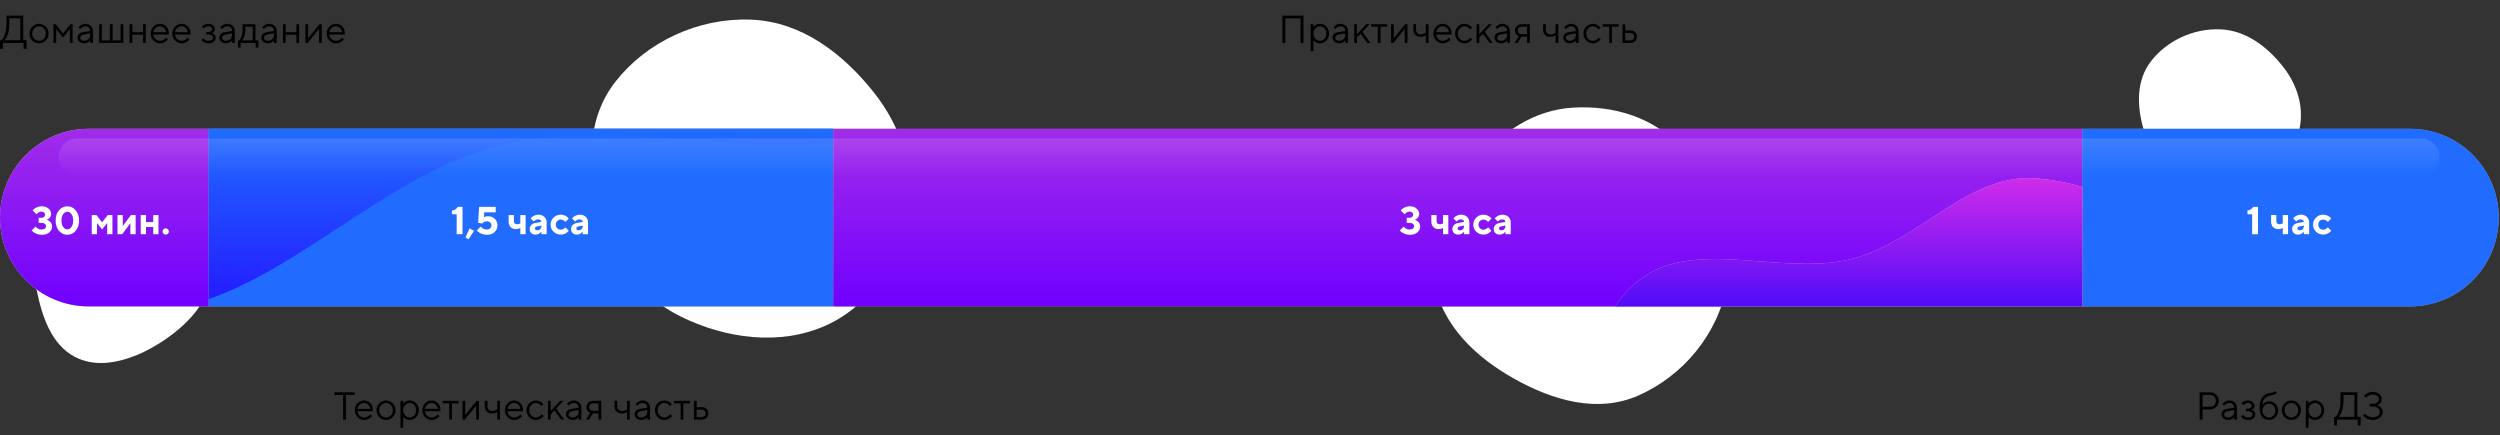 <svg width="1281" height="223" viewBox="0 0 1281 223" fill="none" xmlns="http://www.w3.org/2000/svg">
<rect x="0" y="0" width="1281" height="223" fill="#333333" stroke="none"/>
<path fill-rule="evenodd" clip-rule="evenodd" d="M384.782 10.06C410.784 11.05 431.885 27.549 447.36 46.852C462.02 65.139 469.156 87.345 464.671 109.711C459.928 133.365 446.744 156.144 423.324 166.721C399.749 177.369 371.771 173.568 348.646 162.114C326.792 151.289 313.367 131.39 307.234 109.218C300.86 86.176 300.292 61.111 315.374 41.826C331.272 21.498 357.633 9.026 384.782 10.06Z" fill="white"/>
<path d="M90.087 112.312C81.778 102.928 70.28 98.427 58.107 98.044C45.364 97.644 31.717 99.827 23.642 110.224C15.472 120.741 16.134 135.347 18.802 148.646C21.54 162.293 26.373 176.498 38.197 182.765C48.263 188.1 59.713 186.151 70.333 181.863C77.145 179.094 92.992 170.356 101.885 157.556C103.009 155.32 103.868 152.917 104.4 150.327C107.277 136.308 99.372 122.798 90.087 112.312Z" fill="white"/>
<path fill-rule="evenodd" clip-rule="evenodd" d="M805.809 55.168C826.82 53.864 847.964 60.058 862.488 76.679C878.736 95.271 889.519 120.518 884.941 145.72C880.23 171.656 862.063 192.678 839.612 202.614C818.715 211.862 795.847 205.284 775.797 194.024C756.546 183.212 738.741 166.934 734.733 143.714C730.865 121.3 742.907 100.404 756.678 83.248C769.494 67.281 786.391 56.374 805.809 55.168Z" fill="white"/>
<path fill-rule="evenodd" clip-rule="evenodd" d="M1137.64 15.03C1150.88 15.534 1161.63 23.936 1169.51 33.765C1176.97 43.077 1180.61 54.384 1178.32 65.773C1175.91 77.818 1169.19 89.417 1157.27 94.803C1145.27 100.225 1131.02 98.289 1119.24 92.457C1108.12 86.945 1101.28 76.812 1098.16 65.522C1094.91 53.789 1094.62 41.026 1102.3 31.206C1110.4 20.855 1123.82 14.504 1137.64 15.03Z" fill="white"/>
<path d="M0 111.5C0 86.371 20.371 66 45.5 66H107V157H45.5C20.371 157 0 136.629 0 111.5Z" fill="#C4C4C4"/>
<path d="M0 111.5C0 86.371 20.371 66 45.5 66H107V157H45.5C20.371 157 0 136.629 0 111.5Z" fill="url(#paint0_linear)"/>
<rect x="107" y="66" width="320" height="91" fill="#A4A4A4"/>
<rect x="107" y="66" width="320" height="91" fill="#216CFF"/>
<path fill-rule="evenodd" clip-rule="evenodd" d="M427 72.804V66H107V153.243C130.085 145.102 151.748 130.905 173.671 116.536L173.673 116.535C199.574 99.561 225.839 82.347 255.245 74.599C286.424 66.384 320.628 69.02 354.239 71.611C379.324 73.544 404.079 75.452 427 72.804Z" fill="#216CFF"/>
<path fill-rule="evenodd" clip-rule="evenodd" d="M427 72.804V66H107V153.243C130.085 145.102 151.748 130.905 173.671 116.536L173.673 116.535C199.574 99.561 225.839 82.347 255.245 74.599C286.424 66.384 320.628 69.02 354.239 71.611C379.324 73.544 404.079 75.452 427 72.804Z" fill="url(#paint1_linear)"/>
<rect x="427" y="66" width="640" height="91" fill="#828282"/>
<rect x="427" y="66" width="640" height="91" fill="url(#paint2_linear)"/>
<path d="M1067 66H1234.83C1259.96 66 1280.33 86.371 1280.33 111.5C1280.33 136.629 1259.96 157 1234.83 157H1067V66Z" fill="#A4A4A4"/>
<path d="M1067 66H1234.83C1259.96 66 1280.33 86.371 1280.33 111.5C1280.33 136.629 1259.96 157 1234.83 157H1067V66Z" fill="#216CFF"/>
<path d="M717.2 118.1L719.2 116.1C719.44 116.38 719.713 116.633 720.02 116.86C720.727 117.353 721.453 117.6 722.2 117.6C722.96 117.6 723.547 117.44 723.96 117.12C724.387 116.787 724.6 116.38 724.6 115.9C724.6 115.42 724.4 115.02 724 114.7C723.613 114.367 723.08 114.2 722.4 114.2H720.8V111.6H722.2C722.787 111.6 723.247 111.453 723.58 111.16C723.927 110.853 724.1 110.467 724.1 110C724.1 109.533 723.927 109.153 723.58 108.86C723.247 108.553 722.787 108.4 722.2 108.4C721.613 108.4 721.007 108.633 720.38 109.1C720.113 109.327 719.887 109.56 719.7 109.8L717.7 107.8C718.073 107.387 718.473 107.04 718.9 106.76C719.953 106.053 721.153 105.7 722.5 105.7C723.86 105.7 724.98 106.093 725.86 106.88C726.753 107.653 727.2 108.56 727.2 109.6C727.2 110.547 726.833 111.333 726.1 111.96C725.74 112.24 725.373 112.453 725 112.6C725.507 112.787 725.953 113.033 726.34 113.34C727.247 114.033 727.7 114.953 727.7 116.1C727.7 117.233 727.22 118.22 726.26 119.06C725.3 119.887 724.047 120.3 722.5 120.3C721.007 120.3 719.687 119.933 718.54 119.2C718.02 118.88 717.573 118.513 717.2 118.1ZM739.413 120V116.8C739.226 116.92 739.019 117.02 738.793 117.1C738.286 117.3 737.726 117.4 737.113 117.4C736.006 117.4 735.113 117.047 734.433 116.34C733.753 115.633 733.413 114.687 733.413 113.5V110.2H736.113V113.3C736.113 113.807 736.253 114.2 736.533 114.48C736.813 114.76 737.206 114.9 737.713 114.9C738.206 114.9 738.626 114.82 738.973 114.66C739.079 114.62 739.226 114.533 739.413 114.4V110.2H742.113V120H739.413ZM750.206 120V118.8H750.106C749.866 119.093 749.62 119.327 749.366 119.5C748.78 119.967 748.06 120.2 747.206 120.2C746.313 120.2 745.586 119.94 745.026 119.42C744.48 118.887 744.206 118.213 744.206 117.4C744.206 116.6 744.46 115.92 744.966 115.36C745.486 114.787 746.2 114.42 747.106 114.26L750.206 113.7C750.153 113.327 749.98 113.02 749.686 112.78C749.393 112.527 749 112.4 748.506 112.4C747.893 112.4 747.353 112.587 746.886 112.96C746.646 113.133 746.453 113.313 746.306 113.5L744.706 111.9C745 111.54 745.34 111.227 745.726 110.96C746.66 110.32 747.653 110 748.706 110C749.933 110 750.94 110.373 751.726 111.12C752.513 111.867 752.906 112.793 752.906 113.9V120H750.206ZM750.206 115.8V115.6L748.006 116C747.273 116.147 746.906 116.48 746.906 117C746.906 117.667 747.306 118 748.106 118C748.706 118 749.206 117.793 749.606 117.38C750.006 116.967 750.206 116.44 750.206 115.8ZM762.507 116.5L764.207 118.2C763.967 118.547 763.634 118.88 763.207 119.2C762.274 119.867 761.24 120.2 760.107 120.2C758.667 120.2 757.44 119.7 756.427 118.7C755.414 117.7 754.907 116.5 754.907 115.1C754.907 113.7 755.414 112.5 756.427 111.5C757.44 110.5 758.667 110 760.107 110C761.24 110 762.274 110.333 763.207 111C763.634 111.32 763.967 111.653 764.207 112L762.507 113.7C762.334 113.487 762.12 113.287 761.867 113.1C761.307 112.7 760.72 112.5 760.107 112.5C759.4 112.5 758.807 112.747 758.327 113.24C757.847 113.733 757.607 114.353 757.607 115.1C757.607 115.847 757.847 116.467 758.327 116.96C758.807 117.453 759.4 117.7 760.107 117.7C760.72 117.7 761.307 117.5 761.867 117.1C762.12 116.913 762.334 116.713 762.507 116.5ZM771.398 120V118.8H771.298C771.058 119.093 770.811 119.327 770.558 119.5C769.971 119.967 769.251 120.2 768.398 120.2C767.504 120.2 766.778 119.94 766.218 119.42C765.671 118.887 765.398 118.213 765.398 117.4C765.398 116.6 765.651 115.92 766.158 115.36C766.678 114.787 767.391 114.42 768.298 114.26L771.398 113.7C771.344 113.327 771.171 113.02 770.878 112.78C770.584 112.527 770.191 112.4 769.698 112.4C769.084 112.4 768.544 112.587 768.078 112.96C767.838 113.133 767.644 113.313 767.498 113.5L765.898 111.9C766.191 111.54 766.531 111.227 766.918 110.96C767.851 110.32 768.844 110 769.898 110C771.124 110 772.131 110.373 772.918 111.12C773.704 111.867 774.098 112.793 774.098 113.9V120H771.398ZM771.398 115.8V115.6L769.198 116C768.464 116.147 768.098 116.48 768.098 117C768.098 117.667 768.498 118 769.298 118C769.898 118 770.398 117.793 770.798 117.38C771.198 116.967 771.398 116.44 771.398 115.8Z" fill="white"/>
<path d="M657.1 22V8H667.9V22H666.4V9.4H658.6V22H657.1ZM671.6 26.2V12.4H673V13.8C673.227 13.493 673.5 13.227 673.82 13C674.54 12.467 675.367 12.2 676.3 12.2C677.62 12.2 678.733 12.673 679.64 13.62C680.547 14.567 681 15.76 681 17.2C681 18.64 680.547 19.833 679.64 20.78C678.733 21.727 677.62 22.2 676.3 22.2C675.367 22.2 674.54 21.933 673.82 21.4C673.5 21.173 673.227 20.907 673 20.6V26.2H671.6ZM676.3 20.9C677.22 20.9 678 20.553 678.64 19.86C679.28 19.167 679.6 18.28 679.6 17.2C679.6 16.12 679.28 15.233 678.64 14.54C678 13.847 677.22 13.5 676.3 13.5C675.433 13.5 674.667 13.86 674 14.58C673.333 15.3 673 16.173 673 17.2C673 18.227 673.333 19.1 674 19.82C674.667 20.54 675.433 20.9 676.3 20.9ZM689.295 22V20.7C689.095 20.98 688.841 21.233 688.535 21.46C687.828 21.953 687.048 22.2 686.195 22.2C685.221 22.2 684.408 21.92 683.755 21.36C683.115 20.787 682.795 20.133 682.795 19.4C682.795 17.773 683.728 16.807 685.595 16.5L689.295 15.9C689.295 15.193 689.068 14.62 688.615 14.18C688.175 13.727 687.601 13.5 686.895 13.5C686.201 13.5 685.541 13.733 684.915 14.2C684.621 14.453 684.381 14.687 684.195 14.9L683.295 14C683.548 13.667 683.861 13.367 684.235 13.1C685.048 12.5 685.935 12.2 686.895 12.2C687.988 12.2 688.895 12.553 689.615 13.26C690.335 13.967 690.695 14.847 690.695 15.9V22H689.295ZM689.295 17.7V17.1L685.995 17.7C684.795 17.913 684.195 18.48 684.195 19.4C684.195 19.827 684.368 20.187 684.715 20.48C685.075 20.76 685.568 20.9 686.195 20.9C687.115 20.9 687.861 20.607 688.435 20.02C689.008 19.433 689.295 18.66 689.295 17.7ZM693.885 22V12.4H695.285V17.5L700.085 12.4H701.785L698.085 16.3L702.185 22H700.585L697.185 17.3L695.285 19.3V22H693.885ZM705.988 22V13.7H702.588V12.4H710.788V13.7H707.388V22H705.988ZM712.791 22V12.4H714.191V19.6L719.991 12.4H721.191V22H719.791V14.8L713.991 22H712.791ZM730.593 22V18.1C730.353 18.247 730.1 18.38 729.833 18.5C729.246 18.767 728.6 18.9 727.893 18.9C726.8 18.9 725.906 18.56 725.213 17.88C724.533 17.187 724.193 16.293 724.193 15.2V12.4H725.593V15.2C725.593 15.907 725.813 16.487 726.253 16.94C726.706 17.38 727.286 17.6 727.993 17.6C728.646 17.6 729.28 17.453 729.893 17.16C730.16 17.013 730.393 16.86 730.593 16.7V12.4H731.993V22H730.593ZM742.394 19.3L743.294 20.2C743.04 20.547 742.7 20.88 742.274 21.2C741.34 21.867 740.347 22.2 739.294 22.2C737.974 22.2 736.84 21.713 735.894 20.74C734.96 19.767 734.494 18.587 734.494 17.2C734.494 15.813 734.96 14.633 735.894 13.66C736.827 12.687 737.927 12.2 739.194 12.2C740.514 12.2 741.607 12.653 742.474 13.56C743.354 14.467 743.794 15.613 743.794 17C743.794 17.067 743.774 17.24 743.734 17.52L743.694 17.72L735.894 17.7C735.947 18.567 736.3 19.32 736.954 19.96C737.62 20.587 738.4 20.9 739.294 20.9C740.107 20.9 740.874 20.633 741.594 20.1C741.94 19.82 742.207 19.553 742.394 19.3ZM735.894 16.5H742.394C742.287 15.633 741.934 14.92 741.334 14.36C740.747 13.787 740.034 13.5 739.194 13.5C738.354 13.5 737.62 13.793 736.994 14.38C736.367 14.967 736 15.673 735.894 16.5ZM753.388 19.3L754.388 20.2C754.121 20.533 753.768 20.867 753.328 21.2C752.394 21.867 751.414 22.2 750.388 22.2C749.068 22.2 747.934 21.713 746.988 20.74C746.054 19.767 745.588 18.587 745.588 17.2C745.588 15.813 746.054 14.633 746.988 13.66C747.934 12.687 749.068 12.2 750.388 12.2C751.428 12.2 752.388 12.52 753.268 13.16C753.628 13.427 753.968 13.74 754.288 14.1L753.288 15.1C753.074 14.807 752.828 14.54 752.548 14.3C751.908 13.767 751.188 13.5 750.388 13.5C749.468 13.5 748.668 13.86 747.988 14.58C747.321 15.287 746.988 16.16 746.988 17.2C746.988 18.24 747.321 19.12 747.988 19.84C748.668 20.547 749.468 20.9 750.388 20.9C751.148 20.9 751.888 20.633 752.608 20.1C752.914 19.847 753.174 19.58 753.388 19.3ZM756.58 22V12.4H757.98V17.5L762.78 12.4H764.48L760.78 16.3L764.88 22H763.28L759.88 17.3L757.98 19.3V22H756.58ZM772.283 22V20.7C772.083 20.98 771.829 21.233 771.523 21.46C770.816 21.953 770.036 22.2 769.183 22.2C768.209 22.2 767.396 21.92 766.743 21.36C766.103 20.787 765.783 20.133 765.783 19.4C765.783 17.773 766.716 16.807 768.583 16.5L772.283 15.9C772.283 15.193 772.056 14.62 771.603 14.18C771.163 13.727 770.589 13.5 769.883 13.5C769.189 13.5 768.529 13.733 767.903 14.2C767.609 14.453 767.369 14.687 767.183 14.9L766.283 14C766.536 13.667 766.849 13.367 767.223 13.1C768.036 12.5 768.923 12.2 769.883 12.2C770.976 12.2 771.883 12.553 772.603 13.26C773.323 13.967 773.683 14.847 773.683 15.9V22H772.283ZM772.283 17.7V17.1L768.983 17.7C767.783 17.913 767.183 18.48 767.183 19.4C767.183 19.827 767.356 20.187 767.703 20.48C768.063 20.76 768.556 20.9 769.183 20.9C770.103 20.9 770.849 20.607 771.423 20.02C771.996 19.433 772.283 18.66 772.283 17.7ZM776.073 22L778.273 18.5C777.913 18.393 777.58 18.213 777.273 17.96C776.607 17.4 776.273 16.613 776.273 15.6C776.273 14.68 776.593 13.92 777.233 13.32C777.887 12.707 778.733 12.4 779.773 12.4H783.873V22H782.473V18.8H779.673L777.673 22H776.073ZM779.773 17.5H782.473V13.7H779.773C779.133 13.7 778.62 13.873 778.233 14.22C777.86 14.567 777.673 15.027 777.673 15.6C777.673 16.173 777.86 16.633 778.233 16.98C778.62 17.327 779.133 17.5 779.773 17.5ZM797.077 22V18.1C796.837 18.247 796.584 18.38 796.317 18.5C795.731 18.767 795.084 18.9 794.377 18.9C793.284 18.9 792.391 18.56 791.697 17.88C791.017 17.187 790.677 16.293 790.677 15.2V12.4H792.077V15.2C792.077 15.907 792.297 16.487 792.737 16.94C793.191 17.38 793.771 17.6 794.477 17.6C795.131 17.6 795.764 17.453 796.377 17.16C796.644 17.013 796.877 16.86 797.077 16.7V12.4H798.477V22H797.077ZM807.478 22V20.7C807.278 20.98 807.025 21.233 806.718 21.46C806.011 21.953 805.231 22.2 804.378 22.2C803.405 22.2 802.591 21.92 801.938 21.36C801.298 20.787 800.978 20.133 800.978 19.4C800.978 17.773 801.911 16.807 803.778 16.5L807.478 15.9C807.478 15.193 807.251 14.62 806.798 14.18C806.358 13.727 805.785 13.5 805.078 13.5C804.385 13.5 803.725 13.733 803.098 14.2C802.805 14.453 802.565 14.687 802.378 14.9L801.478 14C801.731 13.667 802.045 13.367 802.418 13.1C803.231 12.5 804.118 12.2 805.078 12.2C806.171 12.2 807.078 12.553 807.798 13.26C808.518 13.967 808.878 14.847 808.878 15.9V22H807.478ZM807.478 17.7V17.1L804.178 17.7C802.978 17.913 802.378 18.48 802.378 19.4C802.378 19.827 802.551 20.187 802.898 20.48C803.258 20.76 803.751 20.9 804.378 20.9C805.298 20.9 806.045 20.607 806.618 20.02C807.191 19.433 807.478 18.66 807.478 17.7ZM819.169 19.3L820.169 20.2C819.902 20.533 819.549 20.867 819.109 21.2C818.175 21.867 817.195 22.2 816.169 22.2C814.849 22.2 813.715 21.713 812.769 20.74C811.835 19.767 811.369 18.587 811.369 17.2C811.369 15.813 811.835 14.633 812.769 13.66C813.715 12.687 814.849 12.2 816.169 12.2C817.209 12.2 818.169 12.52 819.049 13.16C819.409 13.427 819.749 13.74 820.069 14.1L819.069 15.1C818.855 14.807 818.609 14.54 818.329 14.3C817.689 13.767 816.969 13.5 816.169 13.5C815.249 13.5 814.449 13.86 813.769 14.58C813.102 15.287 812.769 16.16 812.769 17.2C812.769 18.24 813.102 19.12 813.769 19.84C814.449 20.547 815.249 20.9 816.169 20.9C816.929 20.9 817.669 20.633 818.389 20.1C818.695 19.847 818.955 19.58 819.169 19.3ZM824.562 22V13.7H821.162V12.4H829.362V13.7H825.962V22H824.562ZM831.366 22V12.4H832.766V15.6H835.266C836.359 15.6 837.212 15.893 837.826 16.48C838.452 17.053 838.766 17.827 838.766 18.8C838.766 19.773 838.452 20.553 837.826 21.14C837.212 21.713 836.366 22 835.286 22H831.366ZM832.766 20.7H835.286C835.926 20.7 836.432 20.527 836.806 20.18C837.179 19.82 837.366 19.36 837.366 18.8C837.366 18.227 837.172 17.767 836.786 17.42C836.412 17.073 835.906 16.9 835.266 16.9H832.766V20.7Z" fill="black"/>
<path d="M1154 120V109.8H1151.6V107.9C1152.53 107.78 1153.29 107.427 1153.88 106.84C1154.12 106.6 1154.33 106.32 1154.5 106H1157V120H1154ZM1169.7 120V116.8C1169.51 116.92 1169.31 117.02 1169.08 117.1C1168.57 117.3 1168.01 117.4 1167.4 117.4C1166.29 117.4 1165.4 117.047 1164.72 116.34C1164.04 115.633 1163.7 114.687 1163.7 113.5V110.2H1166.4V113.3C1166.4 113.807 1166.54 114.2 1166.82 114.48C1167.1 114.76 1167.49 114.9 1168 114.9C1168.49 114.9 1168.91 114.82 1169.26 114.66C1169.37 114.62 1169.51 114.533 1169.7 114.4V110.2H1172.4V120H1169.7ZM1180.5 120V118.8H1180.4C1180.16 119.093 1179.91 119.327 1179.66 119.5C1179.07 119.967 1178.35 120.2 1177.5 120.2C1176.6 120.2 1175.88 119.94 1175.32 119.42C1174.77 118.887 1174.5 118.213 1174.5 117.4C1174.5 116.6 1174.75 115.92 1175.26 115.36C1175.78 114.787 1176.49 114.42 1177.4 114.26L1180.5 113.7C1180.44 113.327 1180.27 113.02 1179.98 112.78C1179.68 112.527 1179.29 112.4 1178.8 112.4C1178.18 112.4 1177.64 112.587 1177.18 112.96C1176.94 113.133 1176.74 113.313 1176.6 113.5L1175 111.9C1175.29 111.54 1175.63 111.227 1176.02 110.96C1176.95 110.32 1177.94 110 1179 110C1180.22 110 1181.23 110.373 1182.02 111.12C1182.8 111.867 1183.2 112.793 1183.2 113.9V120H1180.5ZM1180.5 115.8V115.6L1178.3 116C1177.56 116.147 1177.2 116.48 1177.2 117C1177.2 117.667 1177.6 118 1178.4 118C1179 118 1179.5 117.793 1179.9 117.38C1180.3 116.967 1180.5 116.44 1180.5 115.8ZM1192.8 116.5L1194.5 118.2C1194.26 118.547 1193.92 118.88 1193.5 119.2C1192.56 119.867 1191.53 120.2 1190.4 120.2C1188.96 120.2 1187.73 119.7 1186.72 118.7C1185.7 117.7 1185.2 116.5 1185.2 115.1C1185.2 113.7 1185.7 112.5 1186.72 111.5C1187.73 110.5 1188.96 110 1190.4 110C1191.53 110 1192.56 110.333 1193.5 111C1193.92 111.32 1194.26 111.653 1194.5 112L1192.8 113.7C1192.62 113.487 1192.41 113.287 1192.16 113.1C1191.6 112.7 1191.01 112.5 1190.4 112.5C1189.69 112.5 1189.1 112.747 1188.62 113.24C1188.14 113.733 1187.9 114.353 1187.9 115.1C1187.9 115.847 1188.14 116.467 1188.62 116.96C1189.1 117.453 1189.69 117.7 1190.4 117.7C1191.01 117.7 1191.6 117.5 1192.16 117.1C1192.41 116.913 1192.62 116.713 1192.8 116.5Z" fill="white"/>
<path d="M1127.1 215V201H1132.4C1133.69 201 1134.77 201.42 1135.62 202.26C1136.47 203.1 1136.9 204.147 1136.9 205.4C1136.9 206.653 1136.47 207.7 1135.62 208.54C1134.77 209.38 1133.69 209.8 1132.4 209.8H1128.6V215H1127.1ZM1128.6 208.4H1132.4C1133.31 208.4 1134.03 208.127 1134.58 207.58C1135.13 207.033 1135.4 206.307 1135.4 205.4C1135.4 204.493 1135.13 203.767 1134.58 203.22C1134.03 202.673 1133.31 202.4 1132.4 202.4H1128.6V208.4ZM1144.8 215V213.7C1144.6 213.98 1144.35 214.233 1144.04 214.46C1143.34 214.953 1142.56 215.2 1141.7 215.2C1140.73 215.2 1139.92 214.92 1139.26 214.36C1138.62 213.787 1138.3 213.133 1138.3 212.4C1138.3 210.773 1139.24 209.807 1141.1 209.5L1144.8 208.9C1144.8 208.193 1144.58 207.62 1144.12 207.18C1143.68 206.727 1143.11 206.5 1142.4 206.5C1141.71 206.5 1141.05 206.733 1140.42 207.2C1140.13 207.453 1139.89 207.687 1139.7 207.9L1138.8 207C1139.06 206.667 1139.37 206.367 1139.74 206.1C1140.56 205.5 1141.44 205.2 1142.4 205.2C1143.5 205.2 1144.4 205.553 1145.12 206.26C1145.84 206.967 1146.2 207.847 1146.2 208.9V215H1144.8ZM1144.8 210.7V210.1L1141.5 210.7C1140.3 210.913 1139.7 211.48 1139.7 212.4C1139.7 212.827 1139.88 213.187 1140.22 213.48C1140.58 213.76 1141.08 213.9 1141.7 213.9C1142.62 213.9 1143.37 213.607 1143.94 213.02C1144.52 212.433 1144.8 211.66 1144.8 210.7ZM1148.29 213.5L1149.19 212.6C1149.41 212.867 1149.65 213.087 1149.91 213.26C1150.53 213.687 1151.19 213.9 1151.89 213.9C1152.65 213.9 1153.23 213.753 1153.61 213.46C1154 213.167 1154.19 212.78 1154.19 212.3C1154.19 211.82 1154 211.433 1153.61 211.14C1153.23 210.847 1152.65 210.7 1151.89 210.7H1150.79V209.4H1151.89C1152.47 209.4 1152.93 209.253 1153.27 208.96C1153.62 208.667 1153.79 208.313 1153.79 207.9C1153.79 207.487 1153.63 207.153 1153.31 206.9C1152.99 206.633 1152.52 206.5 1151.89 206.5C1151.24 206.5 1150.65 206.687 1150.13 207.06C1149.88 207.233 1149.67 207.413 1149.49 207.6L1148.49 206.6C1148.69 206.387 1148.99 206.153 1149.37 205.9C1150.17 205.433 1151.01 205.2 1151.89 205.2C1152.85 205.2 1153.64 205.473 1154.25 206.02C1154.88 206.553 1155.19 207.18 1155.19 207.9C1155.19 208.633 1154.94 209.2 1154.43 209.6C1154.21 209.787 1153.96 209.92 1153.69 210C1154.03 210.08 1154.34 210.213 1154.63 210.4C1155.27 210.827 1155.59 211.46 1155.59 212.3C1155.59 213.1 1155.27 213.787 1154.61 214.36C1153.97 214.92 1153.07 215.2 1151.89 215.2C1150.92 215.2 1150.02 214.92 1149.19 214.36C1148.85 214.107 1148.55 213.82 1148.29 213.5ZM1166 200.4L1166.7 201.5C1166.53 201.647 1166.27 201.787 1165.92 201.92C1165.16 202.253 1164.15 202.547 1162.9 202.8C1161.83 203.027 1160.98 203.533 1160.34 204.32C1159.7 205.093 1159.35 206.153 1159.3 207.5C1159.53 207.14 1159.81 206.827 1160.14 206.56C1160.89 205.92 1161.74 205.6 1162.7 205.6C1163.95 205.6 1165.03 206.067 1165.94 207C1166.85 207.933 1167.3 209.067 1167.3 210.4C1167.3 211.747 1166.84 212.887 1165.92 213.82C1165.01 214.74 1163.91 215.2 1162.6 215.2C1161.19 215.2 1160.03 214.66 1159.14 213.58C1158.25 212.5 1157.8 210.973 1157.8 209C1157.8 206.68 1158.24 204.913 1159.12 203.7C1160 202.487 1161.19 201.753 1162.7 201.5C1163.7 201.313 1164.55 201.08 1165.24 200.8C1165.61 200.627 1165.87 200.493 1166 200.4ZM1160.26 212.9C1160.9 213.567 1161.68 213.9 1162.6 213.9C1163.52 213.9 1164.3 213.567 1164.94 212.9C1165.58 212.22 1165.9 211.387 1165.9 210.4C1165.9 209.413 1165.58 208.587 1164.94 207.92C1164.3 207.24 1163.52 206.9 1162.6 206.9C1161.68 206.9 1160.9 207.24 1160.26 207.92C1159.62 208.587 1159.3 209.413 1159.3 210.4C1159.3 211.387 1159.62 212.22 1160.26 212.9ZM1177.56 213.76C1176.61 214.72 1175.46 215.2 1174.1 215.2C1172.74 215.2 1171.58 214.72 1170.62 213.76C1169.67 212.787 1169.2 211.6 1169.2 210.2C1169.2 208.8 1169.67 207.62 1170.62 206.66C1171.58 205.687 1172.74 205.2 1174.1 205.2C1175.46 205.2 1176.61 205.687 1177.56 206.66C1178.52 207.62 1179 208.8 1179 210.2C1179 211.6 1178.52 212.787 1177.56 213.76ZM1171.62 212.82C1172.31 213.54 1173.14 213.9 1174.1 213.9C1175.06 213.9 1175.88 213.547 1176.56 212.84C1177.25 212.12 1177.6 211.24 1177.6 210.2C1177.6 209.16 1177.25 208.287 1176.56 207.58C1175.88 206.86 1175.06 206.5 1174.1 206.5C1173.14 206.5 1172.31 206.86 1171.62 207.58C1170.94 208.287 1170.6 209.16 1170.6 210.2C1170.6 211.227 1170.94 212.1 1171.62 212.82ZM1181.5 219.2V205.4H1182.9V206.8C1183.13 206.493 1183.4 206.227 1183.72 206C1184.44 205.467 1185.27 205.2 1186.2 205.2C1187.52 205.2 1188.64 205.673 1189.54 206.62C1190.45 207.567 1190.9 208.76 1190.9 210.2C1190.9 211.64 1190.45 212.833 1189.54 213.78C1188.64 214.727 1187.52 215.2 1186.2 215.2C1185.27 215.2 1184.44 214.933 1183.72 214.4C1183.4 214.173 1183.13 213.907 1182.9 213.6V219.2H1181.5ZM1186.2 213.9C1187.12 213.9 1187.9 213.553 1188.54 212.86C1189.18 212.167 1189.5 211.28 1189.5 210.2C1189.5 209.12 1189.18 208.233 1188.54 207.54C1187.9 206.847 1187.12 206.5 1186.2 206.5C1185.34 206.5 1184.57 206.86 1183.9 207.58C1183.24 208.3 1182.9 209.173 1182.9 210.2C1182.9 211.227 1183.24 212.1 1183.9 212.82C1184.57 213.54 1185.34 213.9 1186.2 213.9ZM1196 218V213.6H1196.8C1197.28 213.107 1197.69 212.48 1198.04 211.72C1198.88 209.907 1199.3 207.733 1199.3 205.2V201H1207.9V213.6H1209.6V218H1208.1V215H1197.5V218H1196ZM1198.4 213.6H1206.4V202.4H1200.8V205.2C1200.8 207.76 1200.4 209.92 1199.6 211.68C1199.25 212.453 1198.85 213.093 1198.4 213.6ZM1210.8 213L1211.8 212C1212.08 212.347 1212.42 212.647 1212.82 212.9C1213.72 213.5 1214.72 213.8 1215.8 213.8C1216.9 213.8 1217.78 213.533 1218.42 213C1219.07 212.467 1219.4 211.833 1219.4 211.1C1219.4 210.313 1219.07 209.653 1218.42 209.12C1217.78 208.573 1216.9 208.3 1215.8 208.3H1214.2V206.9H1215.8C1216.76 206.9 1217.51 206.68 1218.06 206.24C1218.62 205.787 1218.9 205.24 1218.9 204.6C1218.9 203.92 1218.62 203.353 1218.06 202.9C1217.51 202.433 1216.76 202.2 1215.8 202.2C1214.9 202.2 1214.04 202.467 1213.22 203C1212.83 203.28 1212.52 203.547 1212.3 203.8L1211.3 202.8C1211.62 202.44 1212 202.107 1212.46 201.8C1213.5 201.133 1214.61 200.8 1215.8 200.8C1217.2 200.8 1218.31 201.16 1219.14 201.88C1219.98 202.587 1220.4 203.46 1220.4 204.5C1220.4 205.527 1220 206.347 1219.2 206.96C1218.85 207.253 1218.45 207.467 1218 207.6C1218.52 207.76 1219 207.993 1219.44 208.3C1220.41 209.033 1220.9 209.967 1220.9 211.1C1220.9 212.193 1220.42 213.153 1219.46 213.98C1218.51 214.793 1217.29 215.2 1215.8 215.2C1214.42 215.2 1213.18 214.833 1212.06 214.1C1211.55 213.767 1211.13 213.4 1210.8 213Z" fill="black"/>
<path d="M234 120V109.8H231.6V107.9C232.533 107.78 233.293 107.427 233.88 106.84C234.12 106.6 234.327 106.32 234.5 106H237V120H234ZM238.493 121.7L240.593 117L242.893 118.3L240.093 122.6L238.493 121.7ZM244.298 118.1L246.298 116.1C246.538 116.38 246.811 116.633 247.118 116.86C247.824 117.353 248.551 117.6 249.298 117.6C250.084 117.6 250.698 117.407 251.138 117.02C251.578 116.62 251.798 116.113 251.798 115.5C251.798 114.887 251.584 114.387 251.158 114C250.731 113.6 250.144 113.4 249.398 113.4C248.718 113.4 248.144 113.587 247.678 113.96C247.438 114.133 247.244 114.313 247.098 114.5L244.998 114.2L245.498 106H253.998V108.8H248.098L247.998 111.3C248.131 111.207 248.311 111.127 248.538 111.06C248.964 110.887 249.451 110.8 249.998 110.8C251.438 110.8 252.611 111.24 253.518 112.12C254.438 113 254.898 114.127 254.898 115.5C254.898 116.873 254.404 118.02 253.418 118.94C252.444 119.847 251.171 120.3 249.598 120.3C248.104 120.3 246.784 119.933 245.638 119.2C245.118 118.88 244.671 118.513 244.298 118.1ZM266.616 120V116.8C266.429 116.92 266.222 117.02 265.996 117.1C265.489 117.3 264.929 117.4 264.316 117.4C263.209 117.4 262.316 117.047 261.636 116.34C260.956 115.633 260.616 114.687 260.616 113.5V110.2H263.316V113.3C263.316 113.807 263.456 114.2 263.736 114.48C264.016 114.76 264.409 114.9 264.916 114.9C265.409 114.9 265.829 114.82 266.176 114.66C266.282 114.62 266.429 114.533 266.616 114.4V110.2H269.316V120H266.616ZM277.409 120V118.8H277.309C277.069 119.093 276.823 119.327 276.569 119.5C275.983 119.967 275.263 120.2 274.409 120.2C273.516 120.2 272.789 119.94 272.229 119.42C271.683 118.887 271.409 118.213 271.409 117.4C271.409 116.6 271.663 115.92 272.169 115.36C272.689 114.787 273.403 114.42 274.309 114.26L277.409 113.7C277.356 113.327 277.183 113.02 276.889 112.78C276.596 112.527 276.203 112.4 275.709 112.4C275.096 112.4 274.556 112.587 274.089 112.96C273.849 113.133 273.656 113.313 273.509 113.5L271.909 111.9C272.203 111.54 272.543 111.227 272.929 110.96C273.863 110.32 274.856 110 275.909 110C277.136 110 278.143 110.373 278.929 111.12C279.716 111.867 280.109 112.793 280.109 113.9V120H277.409ZM277.409 115.8V115.6L275.209 116C274.476 116.147 274.109 116.48 274.109 117C274.109 117.667 274.509 118 275.309 118C275.909 118 276.409 117.793 276.809 117.38C277.209 116.967 277.409 116.44 277.409 115.8ZM289.71 116.5L291.41 118.2C291.17 118.547 290.837 118.88 290.41 119.2C289.477 119.867 288.443 120.2 287.31 120.2C285.87 120.2 284.643 119.7 283.63 118.7C282.617 117.7 282.11 116.5 282.11 115.1C282.11 113.7 282.617 112.5 283.63 111.5C284.643 110.5 285.87 110 287.31 110C288.443 110 289.477 110.333 290.41 111C290.837 111.32 291.17 111.653 291.41 112L289.71 113.7C289.537 113.487 289.323 113.287 289.07 113.1C288.51 112.7 287.923 112.5 287.31 112.5C286.603 112.5 286.01 112.747 285.53 113.24C285.05 113.733 284.81 114.353 284.81 115.1C284.81 115.847 285.05 116.467 285.53 116.96C286.01 117.453 286.603 117.7 287.31 117.7C287.923 117.7 288.51 117.5 289.07 117.1C289.323 116.913 289.537 116.713 289.71 116.5ZM298.601 120V118.8H298.501C298.261 119.093 298.014 119.327 297.761 119.5C297.174 119.967 296.454 120.2 295.601 120.2C294.707 120.2 293.981 119.94 293.421 119.42C292.874 118.887 292.601 118.213 292.601 117.4C292.601 116.6 292.854 115.92 293.361 115.36C293.881 114.787 294.594 114.42 295.501 114.26L298.601 113.7C298.547 113.327 298.374 113.02 298.081 112.78C297.787 112.527 297.394 112.4 296.901 112.4C296.287 112.4 295.747 112.587 295.281 112.96C295.041 113.133 294.847 113.313 294.701 113.5L293.101 111.9C293.394 111.54 293.734 111.227 294.121 110.96C295.054 110.32 296.047 110 297.101 110C298.327 110 299.334 110.373 300.121 111.12C300.907 111.867 301.301 112.793 301.301 113.9V120H298.601ZM298.601 115.8V115.6L296.401 116C295.667 116.147 295.301 116.48 295.301 117C295.301 117.667 295.701 118 296.501 118C297.101 118 297.601 117.793 298.001 117.38C298.401 116.967 298.601 116.44 298.601 115.8Z" fill="white"/>
<path d="M175.8 215V202.4H171.4V201H181.7V202.4H177.3V215H175.8ZM189.702 212.3L190.602 213.2C190.349 213.547 190.009 213.88 189.582 214.2C188.649 214.867 187.656 215.2 186.602 215.2C185.282 215.2 184.149 214.713 183.202 213.74C182.269 212.767 181.802 211.587 181.802 210.2C181.802 208.813 182.269 207.633 183.202 206.66C184.136 205.687 185.236 205.2 186.502 205.2C187.822 205.2 188.916 205.653 189.782 206.56C190.662 207.467 191.102 208.613 191.102 210C191.102 210.067 191.082 210.24 191.042 210.52L191.002 210.72L183.202 210.7C183.256 211.567 183.609 212.32 184.262 212.96C184.929 213.587 185.709 213.9 186.602 213.9C187.416 213.9 188.182 213.633 188.902 213.1C189.249 212.82 189.516 212.553 189.702 212.3ZM183.202 209.5H189.702C189.596 208.633 189.242 207.92 188.642 207.36C188.056 206.787 187.342 206.5 186.502 206.5C185.662 206.5 184.929 206.793 184.302 207.38C183.676 207.967 183.309 208.673 183.202 209.5ZM201.256 213.76C200.309 214.72 199.156 215.2 197.796 215.2C196.436 215.2 195.276 214.72 194.316 213.76C193.369 212.787 192.896 211.6 192.896 210.2C192.896 208.8 193.369 207.62 194.316 206.66C195.276 205.687 196.436 205.2 197.796 205.2C199.156 205.2 200.309 205.687 201.256 206.66C202.216 207.62 202.696 208.8 202.696 210.2C202.696 211.6 202.216 212.787 201.256 213.76ZM195.316 212.82C196.009 213.54 196.836 213.9 197.796 213.9C198.756 213.9 199.576 213.547 200.256 212.84C200.949 212.12 201.296 211.24 201.296 210.2C201.296 209.16 200.949 208.287 200.256 207.58C199.576 206.86 198.756 206.5 197.796 206.5C196.836 206.5 196.009 206.86 195.316 207.58C194.636 208.287 194.296 209.16 194.296 210.2C194.296 211.227 194.636 212.1 195.316 212.82ZM205.198 219.2V205.4H206.598V206.8C206.824 206.493 207.098 206.227 207.418 206C208.138 205.467 208.964 205.2 209.898 205.2C211.218 205.2 212.331 205.673 213.238 206.62C214.144 207.567 214.598 208.76 214.598 210.2C214.598 211.64 214.144 212.833 213.238 213.78C212.331 214.727 211.218 215.2 209.898 215.2C208.964 215.2 208.138 214.933 207.418 214.4C207.098 214.173 206.824 213.907 206.598 213.6V219.2H205.198ZM209.898 213.9C210.818 213.9 211.598 213.553 212.238 212.86C212.878 212.167 213.198 211.28 213.198 210.2C213.198 209.12 212.878 208.233 212.238 207.54C211.598 206.847 210.818 206.5 209.898 206.5C209.031 206.5 208.264 206.86 207.598 207.58C206.931 208.3 206.598 209.173 206.598 210.2C206.598 211.227 206.931 212.1 207.598 212.82C208.264 213.54 209.031 213.9 209.898 213.9ZM224.292 212.3L225.192 213.2C224.939 213.547 224.599 213.88 224.172 214.2C223.239 214.867 222.246 215.2 221.192 215.2C219.872 215.2 218.739 214.713 217.792 213.74C216.859 212.767 216.392 211.587 216.392 210.2C216.392 208.813 216.859 207.633 217.792 206.66C218.726 205.687 219.826 205.2 221.092 205.2C222.412 205.2 223.506 205.653 224.372 206.56C225.252 207.467 225.692 208.613 225.692 210C225.692 210.067 225.672 210.24 225.632 210.52L225.592 210.72L217.792 210.7C217.846 211.567 218.199 212.32 218.852 212.96C219.519 213.587 220.299 213.9 221.192 213.9C222.006 213.9 222.772 213.633 223.492 213.1C223.839 212.82 224.106 212.553 224.292 212.3ZM217.792 209.5H224.292C224.186 208.633 223.832 207.92 223.232 207.36C222.646 206.787 221.932 206.5 221.092 206.5C220.252 206.5 219.519 206.793 218.892 207.38C218.266 207.967 217.899 208.673 217.792 209.5ZM230.191 215V206.7H226.791V205.4H234.991V206.7H231.591V215H230.191ZM236.995 215V205.4H238.395V212.6L244.195 205.4H245.395V215H243.995V207.8L238.195 215H236.995ZM254.796 215V211.1C254.556 211.247 254.303 211.38 254.036 211.5C253.449 211.767 252.803 211.9 252.096 211.9C251.003 211.9 250.109 211.56 249.416 210.88C248.736 210.187 248.396 209.293 248.396 208.2V205.4H249.796V208.2C249.796 208.907 250.016 209.487 250.456 209.94C250.909 210.38 251.489 210.6 252.196 210.6C252.849 210.6 253.483 210.453 254.096 210.16C254.363 210.013 254.596 209.86 254.796 209.7V205.4H256.196V215H254.796ZM266.597 212.3L267.497 213.2C267.244 213.547 266.904 213.88 266.477 214.2C265.544 214.867 264.55 215.2 263.497 215.2C262.177 215.2 261.044 214.713 260.097 213.74C259.164 212.767 258.697 211.587 258.697 210.2C258.697 208.813 259.164 207.633 260.097 206.66C261.03 205.687 262.13 205.2 263.397 205.2C264.717 205.2 265.81 205.653 266.677 206.56C267.557 207.467 267.997 208.613 267.997 210C267.997 210.067 267.977 210.24 267.937 210.52L267.897 210.72L260.097 210.7C260.15 211.567 260.504 212.32 261.157 212.96C261.824 213.587 262.604 213.9 263.497 213.9C264.31 213.9 265.077 213.633 265.797 213.1C266.144 212.82 266.41 212.553 266.597 212.3ZM260.097 209.5H266.597C266.49 208.633 266.137 207.92 265.537 207.36C264.95 206.787 264.237 206.5 263.397 206.5C262.557 206.5 261.824 206.793 261.197 207.38C260.57 207.967 260.204 208.673 260.097 209.5ZM277.591 212.3L278.591 213.2C278.324 213.533 277.971 213.867 277.531 214.2C276.597 214.867 275.617 215.2 274.591 215.2C273.271 215.2 272.137 214.713 271.191 213.74C270.257 212.767 269.791 211.587 269.791 210.2C269.791 208.813 270.257 207.633 271.191 206.66C272.137 205.687 273.271 205.2 274.591 205.2C275.631 205.2 276.591 205.52 277.471 206.16C277.831 206.427 278.171 206.74 278.491 207.1L277.491 208.1C277.277 207.807 277.031 207.54 276.751 207.3C276.111 206.767 275.391 206.5 274.591 206.5C273.671 206.5 272.871 206.86 272.191 207.58C271.524 208.287 271.191 209.16 271.191 210.2C271.191 211.24 271.524 212.12 272.191 212.84C272.871 213.547 273.671 213.9 274.591 213.9C275.351 213.9 276.091 213.633 276.811 213.1C277.117 212.847 277.377 212.58 277.591 212.3ZM280.784 215V205.4H282.184V210.5L286.984 205.4H288.684L284.984 209.3L289.084 215H287.484L284.084 210.3L282.184 212.3V215H280.784ZM296.486 215V213.7C296.286 213.98 296.033 214.233 295.726 214.46C295.019 214.953 294.239 215.2 293.386 215.2C292.413 215.2 291.599 214.92 290.946 214.36C290.306 213.787 289.986 213.133 289.986 212.4C289.986 210.773 290.919 209.807 292.786 209.5L296.486 208.9C296.486 208.193 296.259 207.62 295.806 207.18C295.366 206.727 294.793 206.5 294.086 206.5C293.393 206.5 292.733 206.733 292.106 207.2C291.813 207.453 291.573 207.687 291.386 207.9L290.486 207C290.739 206.667 291.053 206.367 291.426 206.1C292.239 205.5 293.126 205.2 294.086 205.2C295.179 205.2 296.086 205.553 296.806 206.26C297.526 206.967 297.886 207.847 297.886 208.9V215H296.486ZM296.486 210.7V210.1L293.186 210.7C291.986 210.913 291.386 211.48 291.386 212.4C291.386 212.827 291.559 213.187 291.906 213.48C292.266 213.76 292.759 213.9 293.386 213.9C294.306 213.9 295.053 213.607 295.626 213.02C296.199 212.433 296.486 211.66 296.486 210.7ZM300.277 215L302.477 211.5C302.117 211.393 301.783 211.213 301.477 210.96C300.81 210.4 300.477 209.613 300.477 208.6C300.477 207.68 300.797 206.92 301.437 206.32C302.09 205.707 302.937 205.4 303.977 205.4H308.077V215H306.677V211.8H303.877L301.877 215H300.277ZM303.977 210.5H306.677V206.7H303.977C303.337 206.7 302.823 206.873 302.437 207.22C302.063 207.567 301.877 208.027 301.877 208.6C301.877 209.173 302.063 209.633 302.437 209.98C302.823 210.327 303.337 210.5 303.977 210.5ZM321.28 215V211.1C321.04 211.247 320.787 211.38 320.52 211.5C319.934 211.767 319.287 211.9 318.58 211.9C317.487 211.9 316.594 211.56 315.9 210.88C315.22 210.187 314.88 209.293 314.88 208.2V205.4H316.28V208.2C316.28 208.907 316.5 209.487 316.94 209.94C317.394 210.38 317.974 210.6 318.68 210.6C319.334 210.6 319.967 210.453 320.58 210.16C320.847 210.013 321.08 209.86 321.28 209.7V205.4H322.68V215H321.28ZM331.681 215V213.7C331.481 213.98 331.228 214.233 330.921 214.46C330.215 214.953 329.435 215.2 328.581 215.2C327.608 215.2 326.795 214.92 326.141 214.36C325.501 213.787 325.181 213.133 325.181 212.4C325.181 210.773 326.115 209.807 327.981 209.5L331.681 208.9C331.681 208.193 331.455 207.62 331.001 207.18C330.561 206.727 329.988 206.5 329.281 206.5C328.588 206.5 327.928 206.733 327.301 207.2C327.008 207.453 326.768 207.687 326.581 207.9L325.681 207C325.935 206.667 326.248 206.367 326.621 206.1C327.435 205.5 328.321 205.2 329.281 205.2C330.375 205.2 331.281 205.553 332.001 206.26C332.721 206.967 333.081 207.847 333.081 208.9V215H331.681ZM331.681 210.7V210.1L328.381 210.7C327.181 210.913 326.581 211.48 326.581 212.4C326.581 212.827 326.755 213.187 327.101 213.48C327.461 213.76 327.955 213.9 328.581 213.9C329.501 213.9 330.248 213.607 330.821 213.02C331.395 212.433 331.681 211.66 331.681 210.7ZM343.372 212.3L344.372 213.2C344.105 213.533 343.752 213.867 343.312 214.2C342.379 214.867 341.399 215.2 340.372 215.2C339.052 215.2 337.919 214.713 336.972 213.74C336.039 212.767 335.572 211.587 335.572 210.2C335.572 208.813 336.039 207.633 336.972 206.66C337.919 205.687 339.052 205.2 340.372 205.2C341.412 205.2 342.372 205.52 343.252 206.16C343.612 206.427 343.952 206.74 344.272 207.1L343.272 208.1C343.059 207.807 342.812 207.54 342.532 207.3C341.892 206.767 341.172 206.5 340.372 206.5C339.452 206.5 338.652 206.86 337.972 207.58C337.305 208.287 336.972 209.16 336.972 210.2C336.972 211.24 337.305 212.12 337.972 212.84C338.652 213.547 339.452 213.9 340.372 213.9C341.132 213.9 341.872 213.633 342.592 213.1C342.899 212.847 343.159 212.58 343.372 212.3ZM348.765 215V206.7H345.365V205.4H353.565V206.7H350.165V215H348.765ZM355.569 215V205.4H356.969V208.6H359.469C360.562 208.6 361.415 208.893 362.029 209.48C362.655 210.053 362.969 210.827 362.969 211.8C362.969 212.773 362.655 213.553 362.029 214.14C361.415 214.713 360.569 215 359.489 215H355.569ZM356.969 213.7H359.489C360.129 213.7 360.635 213.527 361.009 213.18C361.382 212.82 361.569 212.36 361.569 211.8C361.569 211.227 361.375 210.767 360.989 210.42C360.615 210.073 360.109 209.9 359.469 209.9H356.969V213.7Z" fill="black"/>
<path d="M16.2 118.1L18.2 116.1C18.44 116.38 18.713 116.633 19.02 116.86C19.727 117.353 20.453 117.6 21.2 117.6C21.96 117.6 22.547 117.44 22.96 117.12C23.387 116.787 23.6 116.38 23.6 115.9C23.6 115.42 23.4 115.02 23 114.7C22.613 114.367 22.08 114.2 21.4 114.2H19.8V111.6H21.2C21.787 111.6 22.247 111.453 22.58 111.16C22.927 110.853 23.1 110.467 23.1 110C23.1 109.533 22.927 109.153 22.58 108.86C22.247 108.553 21.787 108.4 21.2 108.4C20.613 108.4 20.007 108.633 19.38 109.1C19.113 109.327 18.887 109.56 18.7 109.8L16.7 107.8C17.073 107.387 17.473 107.04 17.9 106.76C18.953 106.053 20.153 105.7 21.5 105.7C22.86 105.7 23.98 106.093 24.86 106.88C25.753 107.653 26.2 108.56 26.2 109.6C26.2 110.547 25.833 111.333 25.1 111.96C24.74 112.24 24.373 112.453 24 112.6C24.507 112.787 24.953 113.033 25.34 113.34C26.247 114.033 26.7 114.953 26.7 116.1C26.7 117.233 26.22 118.22 25.26 119.06C24.3 119.887 23.047 120.3 21.5 120.3C20.007 120.3 18.687 119.933 17.54 119.2C17.02 118.88 16.573 118.513 16.2 118.1ZM32.384 116.32C32.984 117.107 33.691 117.5 34.504 117.5C35.317 117.5 36.017 117.107 36.604 116.32C37.204 115.52 37.504 114.413 37.504 113C37.504 111.587 37.204 110.487 36.604 109.7C36.017 108.9 35.317 108.5 34.504 108.5C33.691 108.5 32.984 108.9 32.384 109.7C31.797 110.487 31.504 111.587 31.504 113C31.504 114.413 31.797 115.52 32.384 116.32ZM38.744 118.3C37.584 119.633 36.171 120.3 34.504 120.3C32.837 120.3 31.417 119.633 30.244 118.3C29.084 116.953 28.504 115.187 28.504 113C28.504 110.813 29.084 109.053 30.244 107.72C31.417 106.373 32.837 105.7 34.504 105.7C36.171 105.7 37.584 106.373 38.744 107.72C39.917 109.053 40.504 110.813 40.504 113C40.504 115.187 39.917 116.953 38.744 118.3ZM47.007 120V110.2H49.407L52.307 113.9L55.207 110.2H57.607V120H54.907V114.3L52.307 117.6L49.707 114.3V120H47.007ZM60.21 120V110.2H62.91V115.8L67.11 110.2H69.51V120H66.81V114.4L62.61 120H60.21ZM72.105 120V110.2H74.805V113.8H78.505V110.2H81.205V120H78.505V116.3H74.805V120H72.105ZM83.764 119.74C83.457 119.433 83.304 119.053 83.304 118.6C83.304 118.147 83.457 117.767 83.764 117.46C84.071 117.153 84.451 117 84.904 117C85.357 117 85.737 117.153 86.044 117.46C86.351 117.767 86.504 118.147 86.504 118.6C86.504 119.053 86.351 119.433 86.044 119.74C85.737 120.047 85.357 120.2 84.904 120.2C84.451 120.2 84.071 120.047 83.764 119.74Z" fill="white"/>
<path d="M0 25V20.6H0.8C1.28 20.107 1.693 19.48 2.04 18.72C2.88 16.907 3.3 14.733 3.3 12.2V8H11.9V20.6H13.6V25H12.1V22H1.5V25H0ZM2.4 20.6H10.4V9.4H4.8V12.2C4.8 14.76 4.4 16.92 3.6 18.68C3.253 19.453 2.853 20.093 2.4 20.6ZM23.459 20.76C22.513 21.72 21.359 22.2 19.999 22.2C18.639 22.2 17.479 21.72 16.519 20.76C15.573 19.787 15.099 18.6 15.099 17.2C15.099 15.8 15.573 14.62 16.519 13.66C17.479 12.687 18.639 12.2 19.999 12.2C21.359 12.2 22.513 12.687 23.459 13.66C24.419 14.62 24.899 15.8 24.899 17.2C24.899 18.6 24.419 19.787 23.459 20.76ZM17.519 19.82C18.213 20.54 19.039 20.9 19.999 20.9C20.959 20.9 21.779 20.547 22.459 19.84C23.153 19.12 23.499 18.24 23.499 17.2C23.499 16.16 23.153 15.287 22.459 14.58C21.779 13.86 20.959 13.5 19.999 13.5C19.039 13.5 18.213 13.86 17.519 14.58C16.839 15.287 16.499 16.16 16.499 17.2C16.499 18.227 16.839 19.1 17.519 19.82ZM27.401 22V12.4H28.501L32.301 17.2L36.101 12.4H37.201V22H35.801V14.9L32.301 19.3L28.801 14.9V22H27.401ZM46.209 22V20.7C46.009 20.98 45.755 21.233 45.449 21.46C44.742 21.953 43.962 22.2 43.109 22.2C42.135 22.2 41.322 21.92 40.669 21.36C40.029 20.787 39.709 20.133 39.709 19.4C39.709 17.773 40.642 16.807 42.509 16.5L46.209 15.9C46.209 15.193 45.982 14.62 45.529 14.18C45.089 13.727 44.515 13.5 43.809 13.5C43.115 13.5 42.455 13.733 41.829 14.2C41.535 14.453 41.295 14.687 41.109 14.9L40.209 14C40.462 13.667 40.775 13.367 41.149 13.1C41.962 12.5 42.849 12.2 43.809 12.2C44.902 12.2 45.809 12.553 46.529 13.26C47.249 13.967 47.609 14.847 47.609 15.9V22H46.209ZM46.209 17.7V17.1L42.909 17.7C41.709 17.913 41.109 18.48 41.109 19.4C41.109 19.827 41.282 20.187 41.629 20.48C41.989 20.76 42.482 20.9 43.109 20.9C44.029 20.9 44.775 20.607 45.349 20.02C45.922 19.433 46.209 18.66 46.209 17.7ZM50.799 22V12.4H52.199V20.7H56.299V12.4H57.719V20.7H61.799V12.4H63.199V22H50.799ZM66.405 22V12.4H67.805V16.5H73.305V12.4H74.705V22H73.305V17.8H67.805V22H66.405ZM85.109 19.3L86.009 20.2C85.755 20.547 85.415 20.88 84.989 21.2C84.055 21.867 83.062 22.2 82.009 22.2C80.689 22.2 79.555 21.713 78.609 20.74C77.675 19.767 77.209 18.587 77.209 17.2C77.209 15.813 77.675 14.633 78.609 13.66C79.542 12.687 80.642 12.2 81.909 12.2C83.229 12.2 84.322 12.653 85.189 13.56C86.069 14.467 86.509 15.613 86.509 17C86.509 17.067 86.489 17.24 86.449 17.52L86.409 17.72L78.609 17.7C78.662 18.567 79.015 19.32 79.669 19.96C80.335 20.587 81.115 20.9 82.009 20.9C82.822 20.9 83.589 20.633 84.309 20.1C84.655 19.82 84.922 19.553 85.109 19.3ZM78.609 16.5H85.109C85.002 15.633 84.649 14.92 84.049 14.36C83.462 13.787 82.749 13.5 81.909 13.5C81.069 13.5 80.335 13.793 79.709 14.38C79.082 14.967 78.715 15.673 78.609 16.5ZM96.202 19.3L97.102 20.2C96.849 20.547 96.509 20.88 96.082 21.2C95.149 21.867 94.156 22.2 93.102 22.2C91.782 22.2 90.649 21.713 89.702 20.74C88.769 19.767 88.302 18.587 88.302 17.2C88.302 15.813 88.769 14.633 89.702 13.66C90.636 12.687 91.736 12.2 93.002 12.2C94.322 12.2 95.416 12.653 96.282 13.56C97.162 14.467 97.602 15.613 97.602 17C97.602 17.067 97.582 17.24 97.542 17.52L97.502 17.72L89.702 17.7C89.756 18.567 90.109 19.32 90.762 19.96C91.429 20.587 92.209 20.9 93.102 20.9C93.916 20.9 94.682 20.633 95.402 20.1C95.749 19.82 96.016 19.553 96.202 19.3ZM89.702 16.5H96.202C96.096 15.633 95.742 14.92 95.142 14.36C94.556 13.787 93.842 13.5 93.002 13.5C92.162 13.5 91.429 13.793 90.802 14.38C90.176 14.967 89.809 15.673 89.702 16.5ZM103.195 20.5L104.095 19.6C104.309 19.867 104.549 20.087 104.815 20.26C105.429 20.687 106.089 20.9 106.795 20.9C107.555 20.9 108.129 20.753 108.515 20.46C108.902 20.167 109.095 19.78 109.095 19.3C109.095 18.82 108.902 18.433 108.515 18.14C108.129 17.847 107.555 17.7 106.795 17.7H105.695V16.4H106.795C107.369 16.4 107.829 16.253 108.175 15.96C108.522 15.667 108.695 15.313 108.695 14.9C108.695 14.487 108.535 14.153 108.215 13.9C107.895 13.633 107.422 13.5 106.795 13.5C106.142 13.5 105.555 13.687 105.035 14.06C104.782 14.233 104.569 14.413 104.395 14.6L103.395 13.6C103.595 13.387 103.889 13.153 104.275 12.9C105.075 12.433 105.915 12.2 106.795 12.2C107.755 12.2 108.542 12.473 109.155 13.02C109.782 13.553 110.095 14.18 110.095 14.9C110.095 15.633 109.842 16.2 109.335 16.6C109.109 16.787 108.862 16.92 108.595 17C108.929 17.08 109.242 17.213 109.535 17.4C110.175 17.827 110.495 18.46 110.495 19.3C110.495 20.1 110.169 20.787 109.515 21.36C108.875 21.92 107.969 22.2 106.795 22.2C105.822 22.2 104.922 21.92 104.095 21.36C103.749 21.107 103.449 20.82 103.195 20.5ZM118.904 22V20.7C118.704 20.98 118.451 21.233 118.144 21.46C117.437 21.953 116.657 22.2 115.804 22.2C114.831 22.2 114.017 21.92 113.364 21.36C112.724 20.787 112.404 20.133 112.404 19.4C112.404 17.773 113.337 16.807 115.204 16.5L118.904 15.9C118.904 15.193 118.677 14.62 118.224 14.18C117.784 13.727 117.211 13.5 116.504 13.5C115.811 13.5 115.151 13.733 114.524 14.2C114.231 14.453 113.991 14.687 113.804 14.9L112.904 14C113.157 13.667 113.471 13.367 113.844 13.1C114.657 12.5 115.544 12.2 116.504 12.2C117.597 12.2 118.504 12.553 119.224 13.26C119.944 13.967 120.304 14.847 120.304 15.9V22H118.904ZM118.904 17.7V17.1L115.604 17.7C114.404 17.913 113.804 18.48 113.804 19.4C113.804 19.827 113.977 20.187 114.324 20.48C114.684 20.76 115.177 20.9 115.804 20.9C116.724 20.9 117.471 20.607 118.044 20.02C118.617 19.433 118.904 18.66 118.904 17.7ZM121.895 24.4V20.7H122.595C122.915 20.367 123.195 19.927 123.435 19.38C124.008 18.153 124.295 16.76 124.295 15.2V12.4H130.895V20.7H132.395V24.4H130.995V22H123.295V24.4H121.895ZM124.095 20.7H129.495V13.7H125.695V15.2C125.695 16.707 125.428 18.087 124.895 19.34C124.655 19.873 124.388 20.327 124.095 20.7ZM140.388 22V20.7C140.188 20.98 139.935 21.233 139.628 21.46C138.922 21.953 138.142 22.2 137.288 22.2C136.315 22.2 135.502 21.92 134.848 21.36C134.208 20.787 133.888 20.133 133.888 19.4C133.888 17.773 134.822 16.807 136.688 16.5L140.388 15.9C140.388 15.193 140.162 14.62 139.708 14.18C139.268 13.727 138.695 13.5 137.988 13.5C137.295 13.5 136.635 13.733 136.008 14.2C135.715 14.453 135.475 14.687 135.288 14.9L134.388 14C134.642 13.667 134.955 13.367 135.328 13.1C136.142 12.5 137.028 12.2 137.988 12.2C139.082 12.2 139.988 12.553 140.708 13.26C141.428 13.967 141.788 14.847 141.788 15.9V22H140.388ZM140.388 17.7V17.1L137.088 17.7C135.888 17.913 135.288 18.48 135.288 19.4C135.288 19.827 135.462 20.187 135.808 20.48C136.168 20.76 136.662 20.9 137.288 20.9C138.208 20.9 138.955 20.607 139.528 20.02C140.102 19.433 140.388 18.66 140.388 17.7ZM144.979 22V12.4H146.379V16.5H151.879V12.4H153.279V22H151.879V17.8H146.379V22H144.979ZM156.483 22V12.4H157.883V19.6L163.683 12.4H164.883V22H163.483V14.8L157.683 22H156.483ZM175.284 19.3L176.184 20.2C175.931 20.547 175.591 20.88 175.164 21.2C174.231 21.867 173.238 22.2 172.184 22.2C170.864 22.2 169.731 21.713 168.784 20.74C167.851 19.767 167.384 18.587 167.384 17.2C167.384 15.813 167.851 14.633 168.784 13.66C169.718 12.687 170.818 12.2 172.084 12.2C173.404 12.2 174.498 12.653 175.364 13.56C176.244 14.467 176.684 15.613 176.684 17C176.684 17.067 176.664 17.24 176.624 17.52L176.584 17.72L168.784 17.7C168.838 18.567 169.191 19.32 169.844 19.96C170.511 20.587 171.291 20.9 172.184 20.9C172.998 20.9 173.764 20.633 174.484 20.1C174.831 19.82 175.098 19.553 175.284 19.3ZM168.784 16.5H175.284C175.178 15.633 174.824 14.92 174.224 14.36C173.638 13.787 172.924 13.5 172.084 13.5C171.244 13.5 170.511 13.793 169.884 14.38C169.258 14.967 168.891 15.673 168.784 16.5Z" fill="black"/>
<path fill-rule="evenodd" clip-rule="evenodd" d="M1067 95.789V157H827.582C830.241 152.997 833.386 149.269 837.102 145.876C854.205 130.263 877.71 132.074 901.849 133.935C918.05 135.183 934.536 136.454 949.565 132.494C963.738 128.76 976.396 120.464 988.879 112.283L988.884 112.28C1006.32 100.854 1023.41 89.653 1043.8 91.414C1051.62 92.089 1059.4 93.575 1067 95.789Z" fill="#C4C4C4"/>
<path fill-rule="evenodd" clip-rule="evenodd" d="M1067 95.789V157H827.582C830.241 152.997 833.386 149.269 837.102 145.876C854.205 130.263 877.71 132.074 901.849 133.935C918.05 135.183 934.536 136.454 949.565 132.494C963.738 128.76 976.396 120.464 988.879 112.283L988.884 112.28C1006.32 100.854 1023.41 89.653 1043.8 91.414C1051.62 92.089 1059.4 93.575 1067 95.789Z" fill="url(#paint3_linear)"/>
<path opacity="0.5" d="M30 80.5C30 75.253 34.253 71 39.5 71H1240.5C1245.75 71 1250 75.253 1250 80.5C1250 85.747 1245.75 90 1240.5 90H39.5C34.253 90 30 85.747 30 80.5Z" fill="url(#paint4_linear)"/>
<defs>
<linearGradient id="paint0_linear" x1="25.475" y1="66" x2="25.475" y2="157" gradientUnits="userSpaceOnUse">
<stop stop-color="#A22CEA"/>
<stop offset="1" stop-color="#7000FF"/>
</linearGradient>
<linearGradient id="paint1_linear" x1="189.823" y1="66" x2="189.823" y2="184.147" gradientUnits="userSpaceOnUse">
<stop stop-color="#216CFF"/>
<stop offset="1" stop-color="#2400FF"/>
</linearGradient>
<linearGradient id="paint2_linear" x1="579.852" y1="66" x2="579.852" y2="157" gradientUnits="userSpaceOnUse">
<stop stop-color="#A22CEA"/>
<stop offset="1" stop-color="#7000FF"/>
</linearGradient>
<linearGradient id="paint3_linear" x1="889.549" y1="91.231" x2="889.549" y2="180.298" gradientUnits="userSpaceOnUse">
<stop stop-color="#CF2CEA"/>
<stop offset="1" stop-color="#2400FF"/>
</linearGradient>
<linearGradient id="paint4_linear" x1="640" y1="16" x2="640" y2="90" gradientUnits="userSpaceOnUse">
<stop stop-color="white"/>
<stop offset="1" stop-color="white" stop-opacity="0"/>
</linearGradient>
</defs>
</svg>

